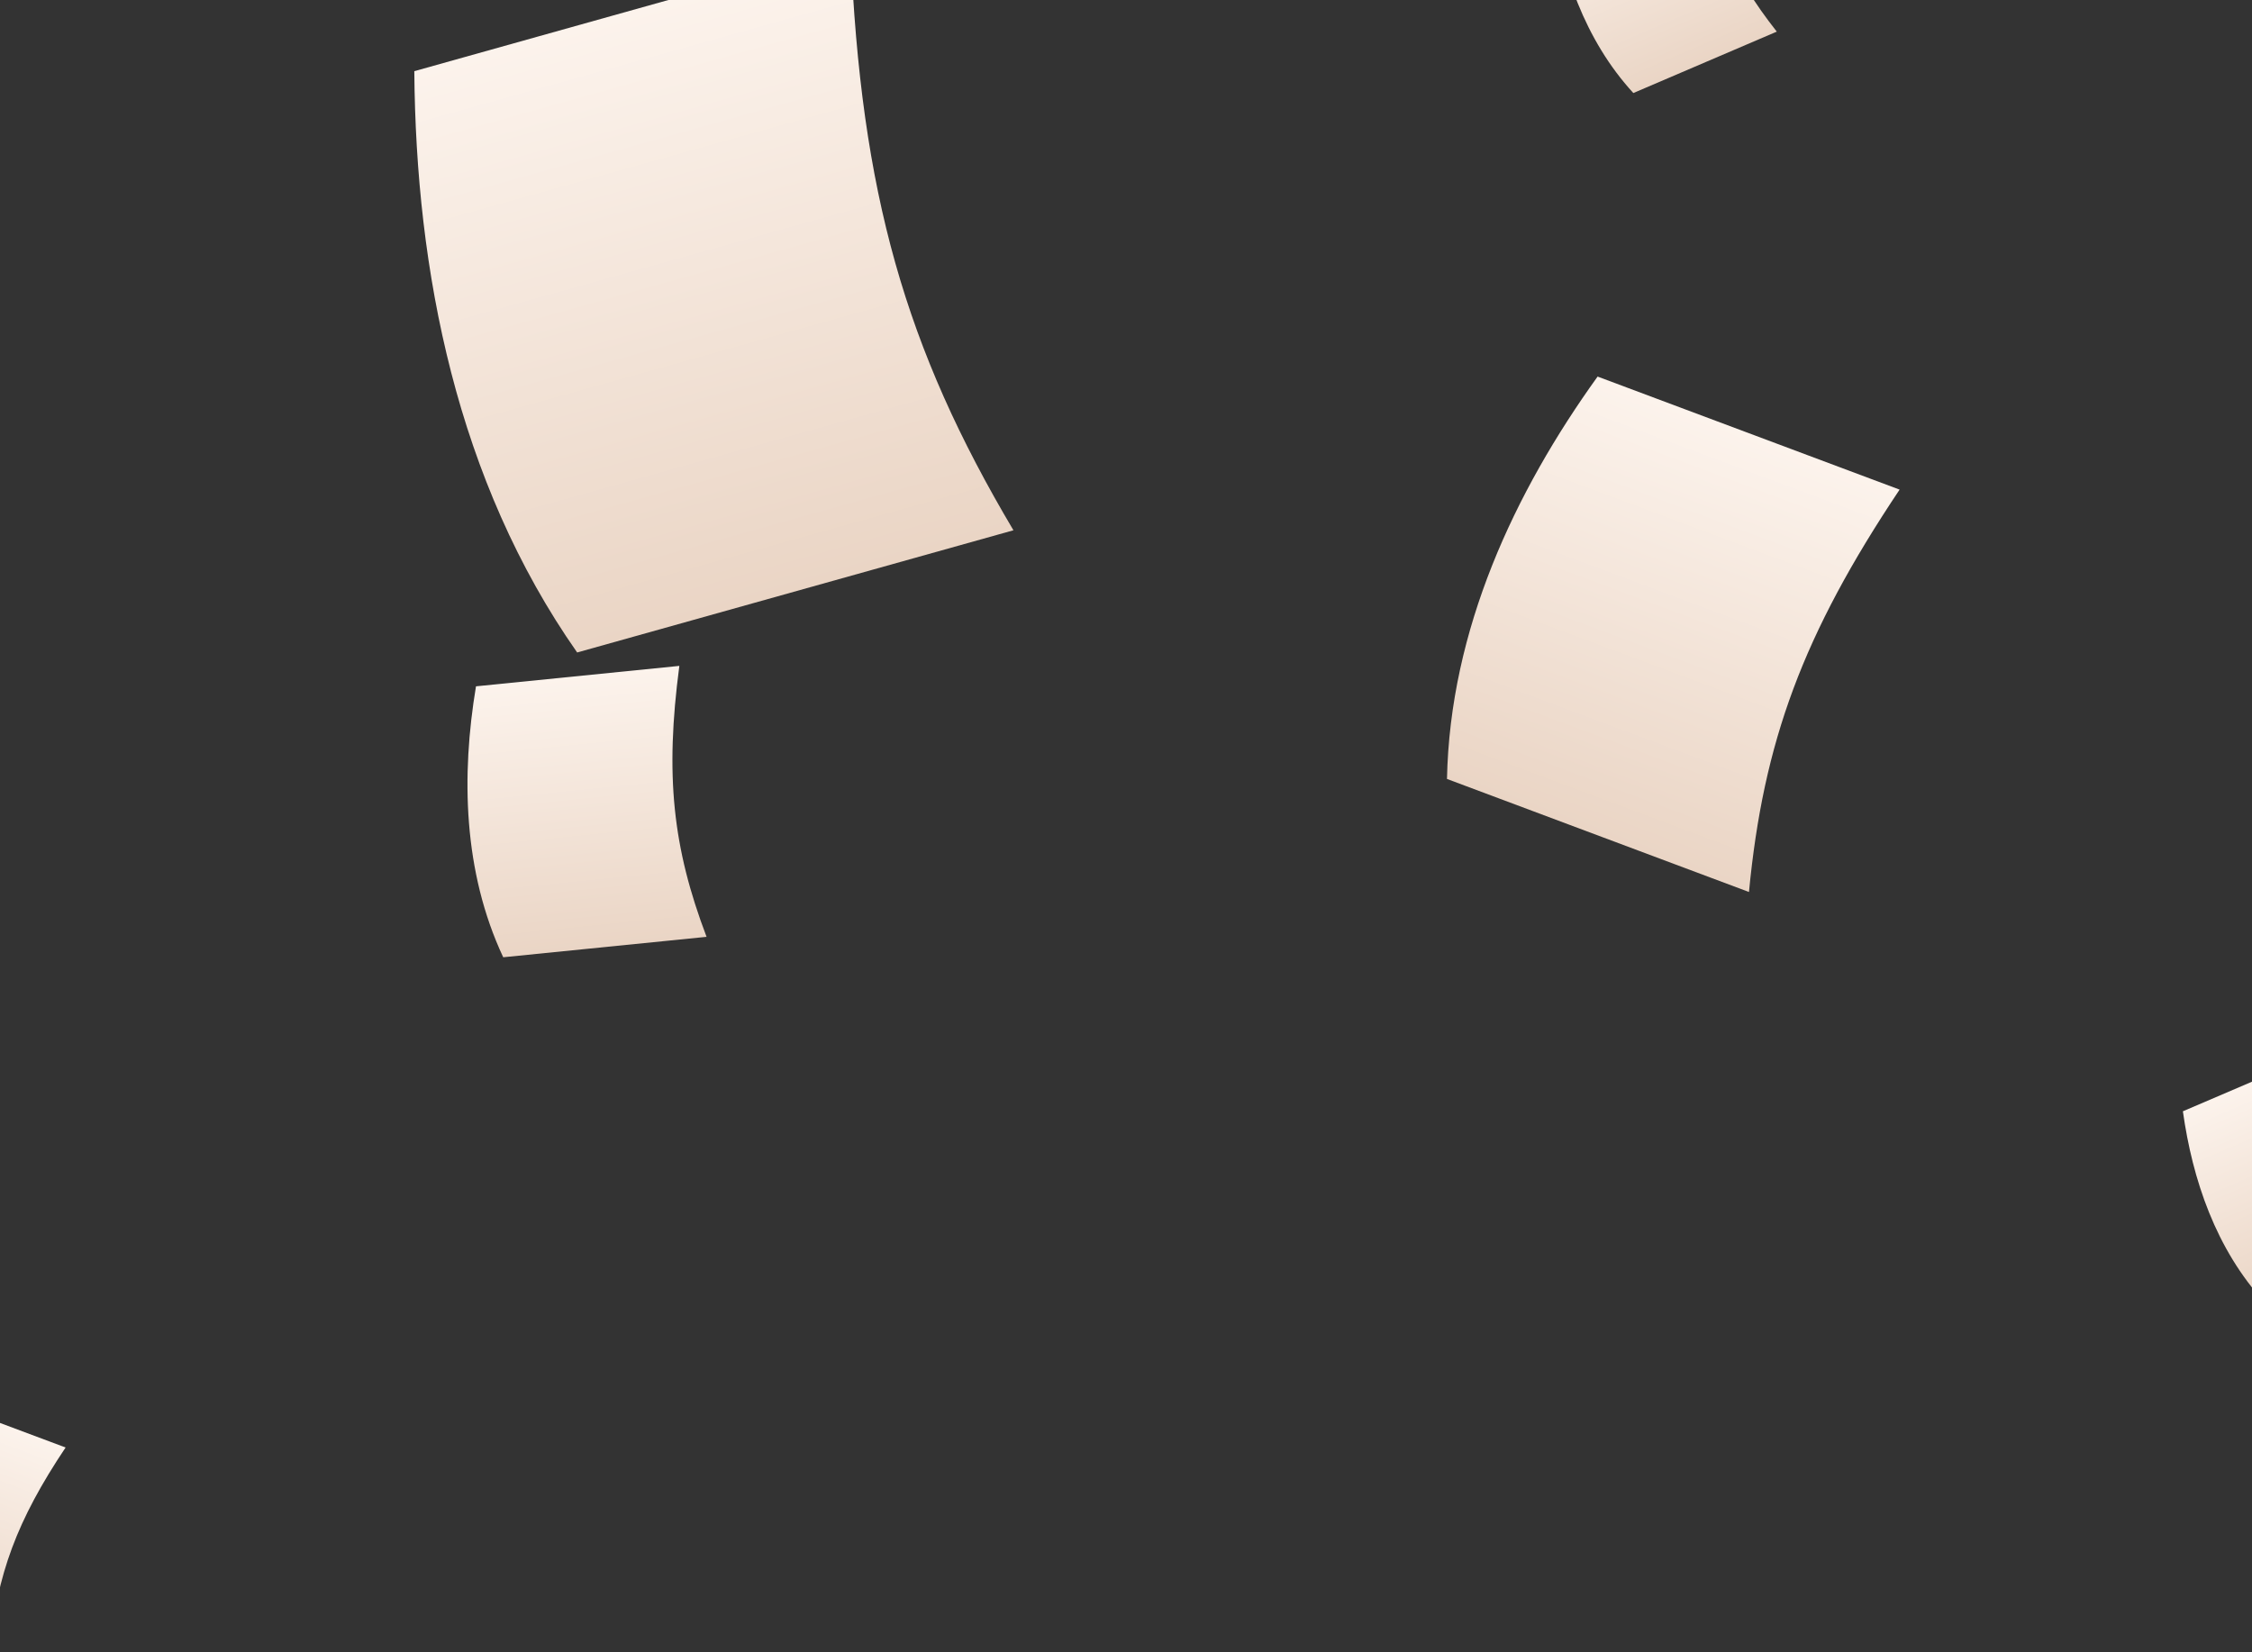 <svg width="353" height="259" viewBox="0 0 353 259" fill="none" xmlns="http://www.w3.org/2000/svg">
<rect x="0" y="0" width="353" height="259" fill="#333333" stroke="none"/>
<path d="M158.856 83.124L90.468 102.28C71.602 75.351 65.182 42.53 64.943 11.156L133.331 -8C134.934 30.318 141.9 54.565 158.856 83.124Z" fill="url(#paint0_linear_151_874)"/>
<path d="M274.151 139.825L226.814 122.106C227.285 98.709 237.383 77.156 250.424 59.03L297.762 76.75C282.588 99.438 276.405 116.295 274.151 139.825Z" fill="url(#paint1_linear_151_874)"/>
<path d="M-1.616 258.69L-25.471 249.76C-25.233 237.97 -20.145 227.109 -13.573 217.974L10.282 226.904C2.635 238.337 -0.48 246.832 -1.616 258.69Z" fill="url(#paint2_linear_151_874)"/>
<path d="M110.754 146.854L78.879 150.056C72.587 136.626 72.282 121.544 74.612 107.585L106.487 104.382C104.224 121.533 105.437 132.848 110.754 146.854Z" fill="url(#paint3_linear_151_874)"/>
<path d="M377.476 194.533L354.993 204.159C347.337 195.816 343.664 184.901 342.167 174.2L364.651 164.575C366.927 177.584 370.399 185.548 377.476 194.533Z" fill="url(#paint4_linear_151_874)"/>
<path d="M278.51 4.958L256.026 14.584C248.37 6.241 244.698 -4.674 243.201 -15.374L265.685 -25C267.96 -11.991 271.433 -4.027 278.51 4.958Z" fill="url(#paint5_linear_151_874)"/>
<defs>
<linearGradient id="paint0_linear_151_874" x1="95.666" y1="2.551" x2="121.19" y2="93.675" gradientUnits="userSpaceOnUse">
<stop stop-color="#FCF3EC"/>
<stop offset="1" stop-color="#EAD5C5"/>
</linearGradient>
<linearGradient id="paint1_linear_151_874" x1="271.69" y1="66.991" x2="248.079" y2="130.066" gradientUnits="userSpaceOnUse">
<stop stop-color="#FCF3EC"/>
<stop offset="1" stop-color="#EAD5C5"/>
</linearGradient>
<linearGradient id="paint2_linear_151_874" x1="-2.856" y1="221.986" x2="-14.755" y2="253.772" gradientUnits="userSpaceOnUse">
<stop stop-color="#FCF3EC"/>
<stop offset="1" stop-color="#EAD5C5"/>
</linearGradient>
<linearGradient id="paint3_linear_151_874" x1="88.931" y1="106.146" x2="93.199" y2="148.618" gradientUnits="userSpaceOnUse">
<stop stop-color="#FCF3EC"/>
<stop offset="1" stop-color="#EAD5C5"/>
</linearGradient>
<linearGradient id="paint4_linear_151_874" x1="352.268" y1="169.876" x2="365.093" y2="199.835" gradientUnits="userSpaceOnUse">
<stop stop-color="#FCF3EC"/>
<stop offset="1" stop-color="#EAD5C5"/>
</linearGradient>
<linearGradient id="paint5_linear_151_874" x1="253.301" y1="-19.699" x2="266.127" y2="10.26" gradientUnits="userSpaceOnUse">
<stop stop-color="#FCF3EC"/>
<stop offset="1" stop-color="#EAD5C5"/>
</linearGradient>
</defs>
</svg>
